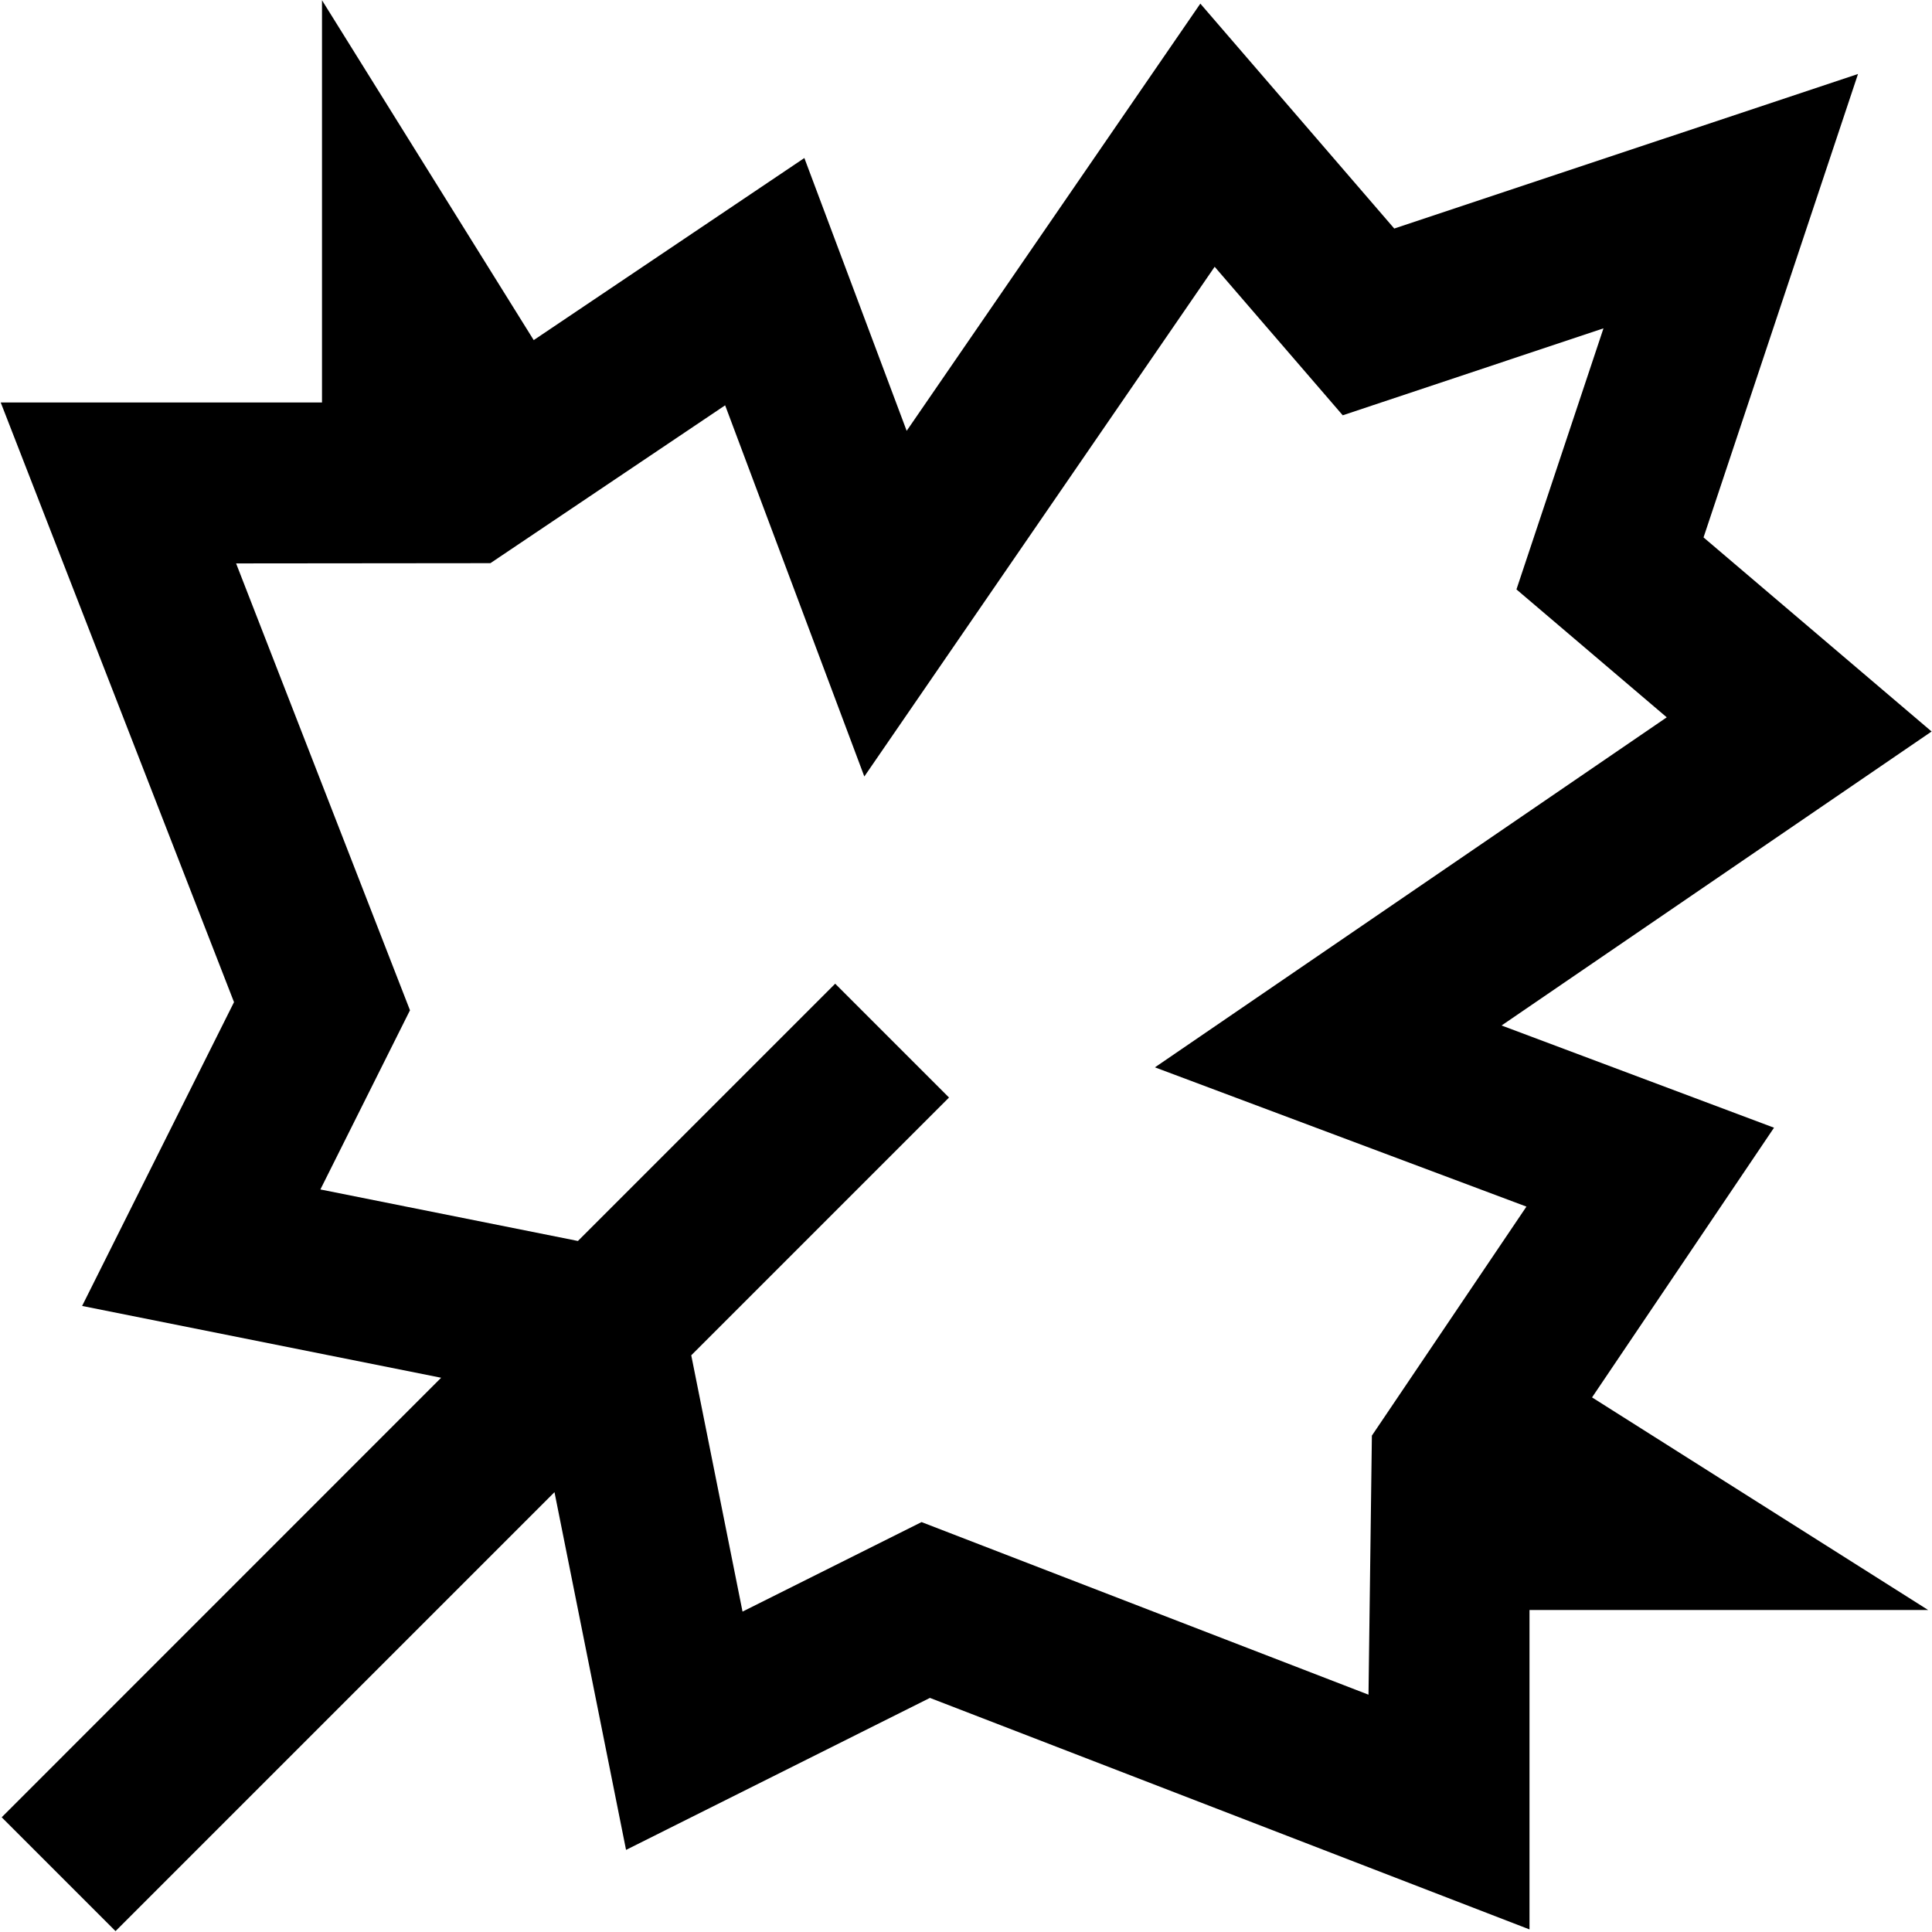 <?xml version="1.0" encoding="UTF-8"?>
<svg xmlns="http://www.w3.org/2000/svg" id="Layer_1" data-name="Layer 1" viewBox="0 0 24 24">
  <path d="m22.038,14.009l-3.385-1.27,5.342-3.652-2.833-2.411,1.919-5.757-5.761,1.92L14.911.045l-3.648,5.307-1.271-3.389-3.362,2.262L4,.003v4.997H.009l2.898,7.449-1.887,3.774,4.46.892L.021,22.575l1.414,1.414,5.453-5.453.889,4.444,3.775-1.888,7.448,2.876v-3.968h4.952l-4.175-2.641,2.261-3.351Zm-4.996,3.828l-.042,3.215-5.552-2.144-2.224,1.112-.637-3.184,3.202-3.202-1.414-1.414-3.196,3.196-3.199-.64,1.113-2.226-2.16-5.551,3.159-.003,2.916-1.961,1.729,4.611,4.352-6.332,1.591,1.845,3.239-1.08-1.081,3.243,1.867,1.589-6.358,4.348,4.615,1.73-1.92,2.845Z"/>
</svg>
